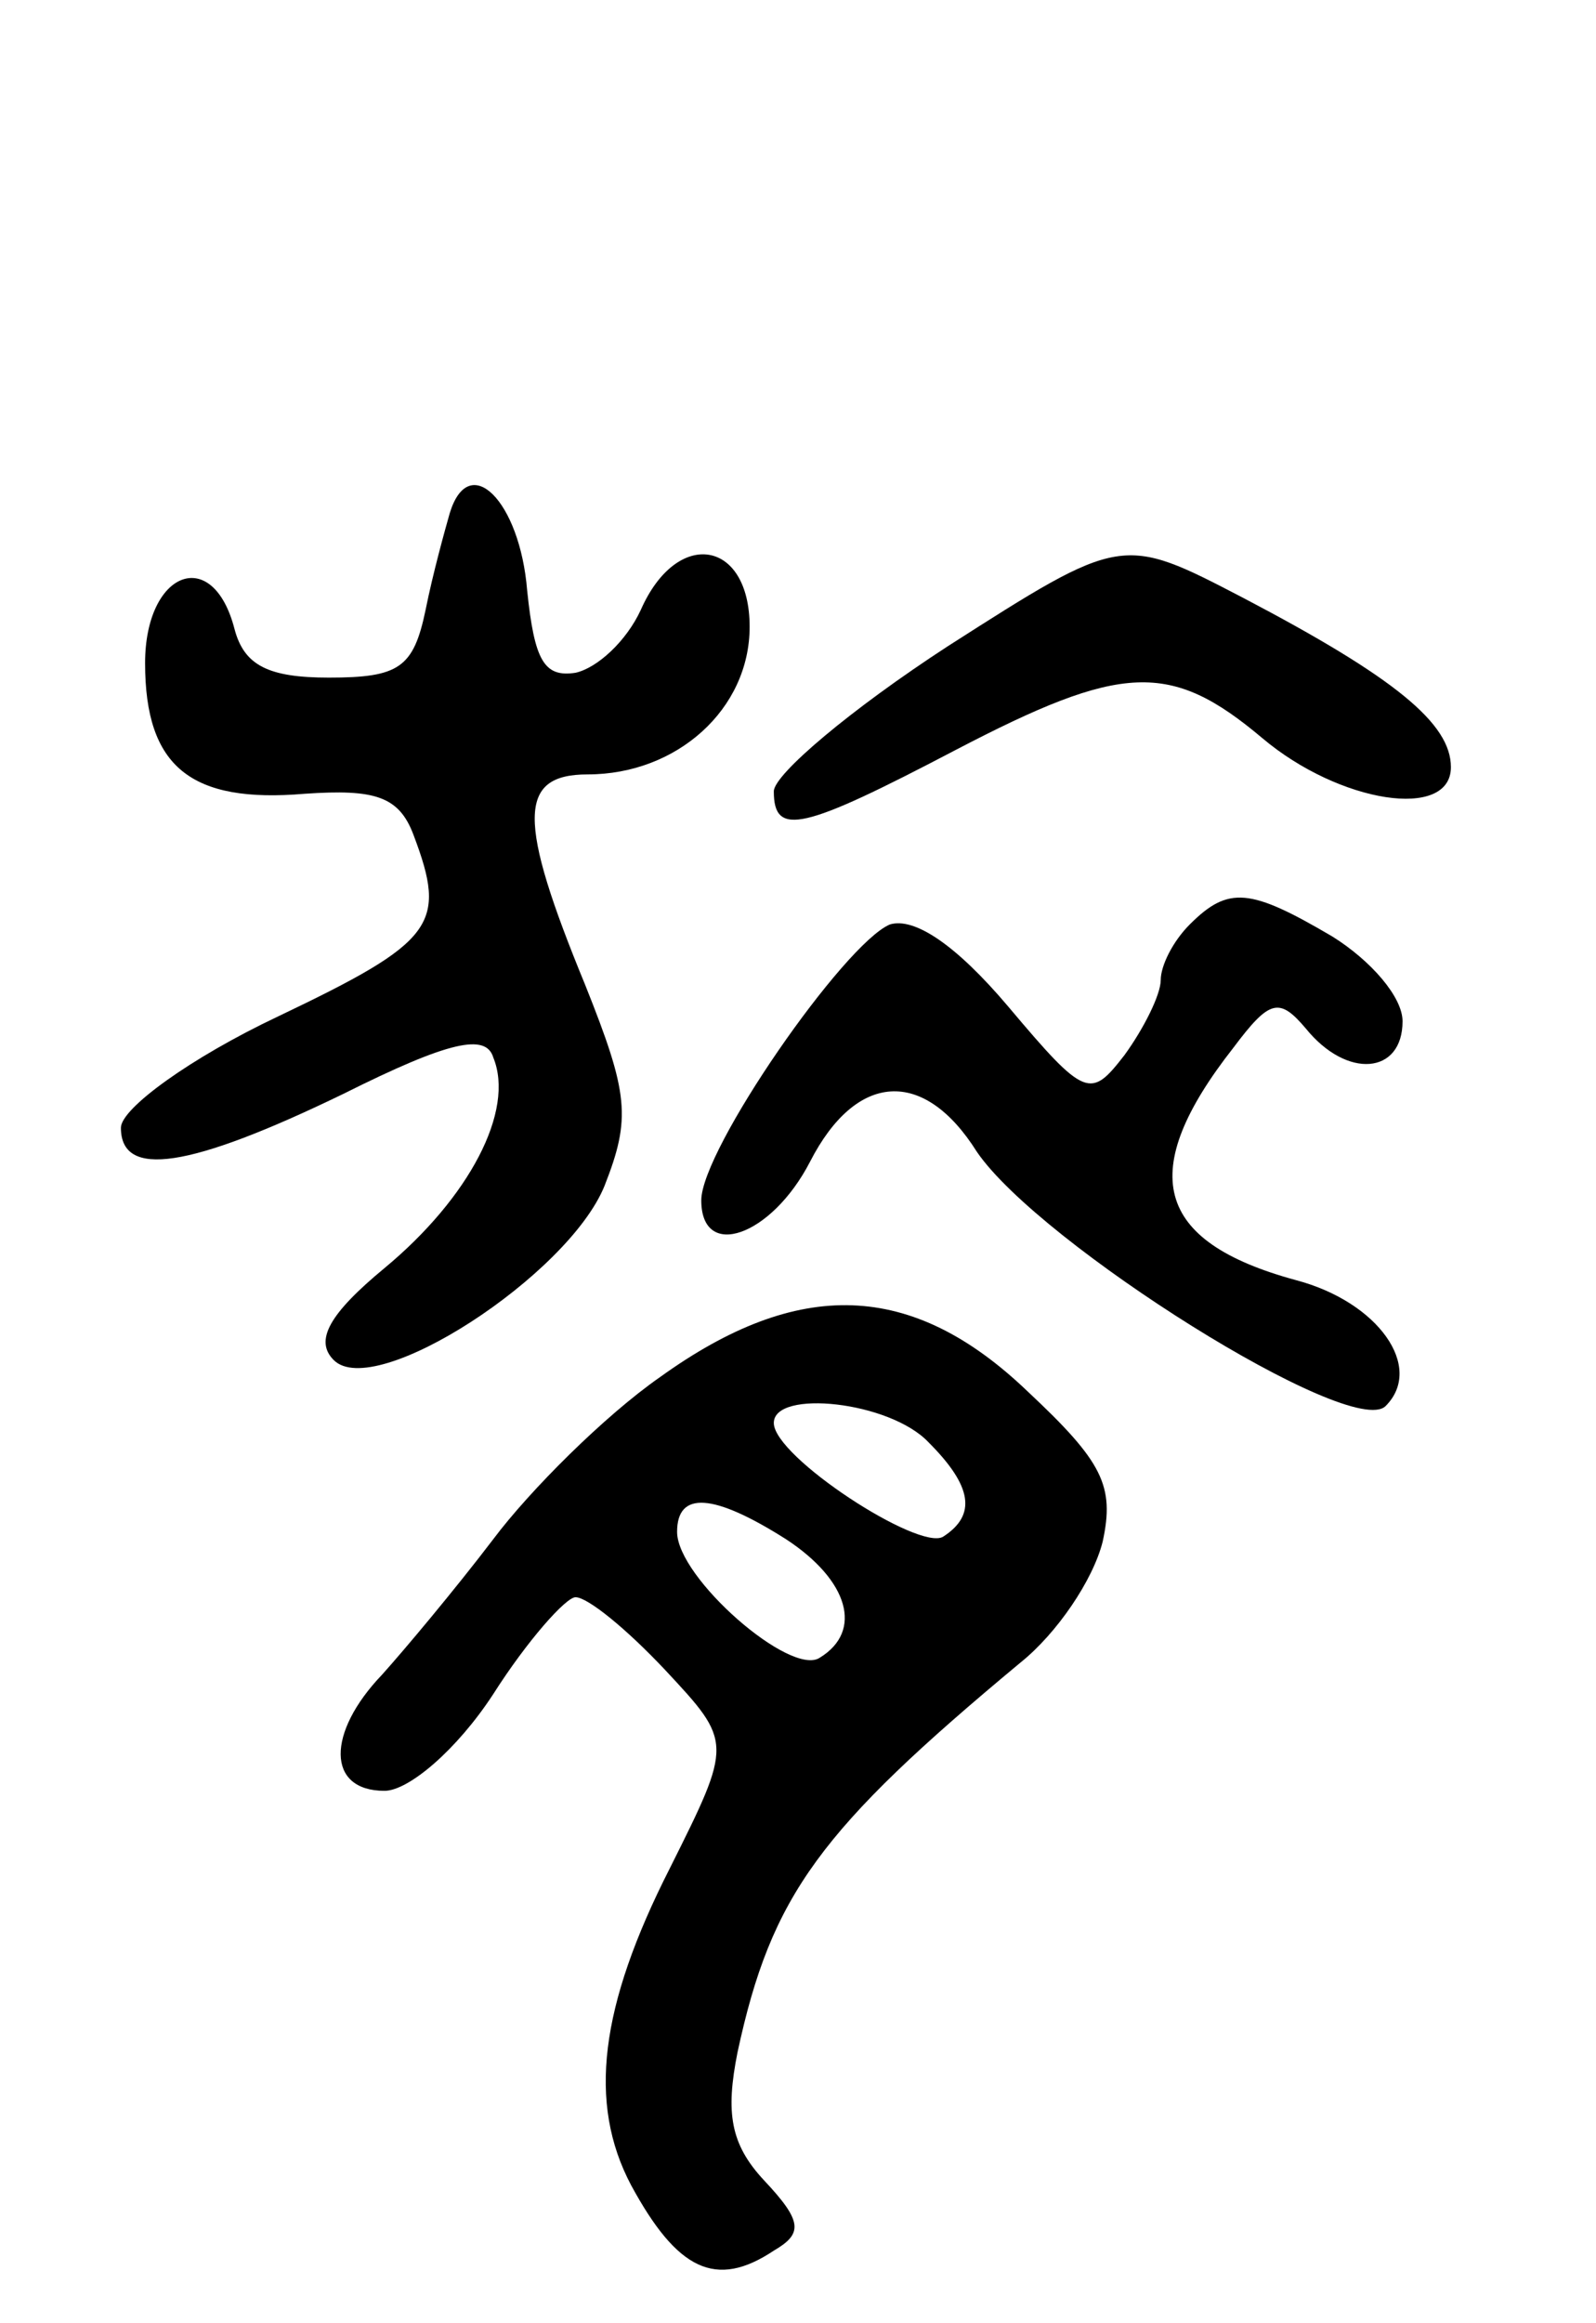 <svg version="1.0" xmlns="http://www.w3.org/2000/svg"
 width="66pt" height="96pt" viewBox="0 0 66 96"
 preserveAspectRatio="xMidYMid meet">
<g transform="translate(0,96) scale(0.1,-0.1)"
fill="#000000" stroke="none">
<path d="M186 748 c-2 -7 -7 -25 -10 -40 -5 -24 -11 -28 -40 -28 -25 0 -35 5
-39 20 -9 35 -37 24 -37 -14 0 -43 19 -58 66 -54 29 2 39 -1 45 -17 14 -37 9
-44 -56 -75 -36 -17 -65 -38 -65 -46 0 -21 28 -17 92 14 44 22 59 25 62 15 9
-22 -10 -58 -45 -87 -23 -19 -29 -30 -21 -38 17 -17 97 35 112 72 11 28 10 38
-8 83 -28 68 -28 87 1 87 37 0 67 27 67 61 0 36 -30 41 -45 7 -6 -13 -18 -24
-27 -26 -13 -2 -17 5 -20 34 -3 37 -24 58 -32 32z"/>
<path d="M392 693 c-40 -26 -72 -53 -72 -60 0 -19 12 -16 75 17 69 36 89 37
127 5 32 -27 78 -34 78 -12 0 18 -23 37 -86 70 -50 26 -50 26 -122 -20z"/>
<path d="M492 578 c-7 -7 -12 -17 -12 -23 0 -6 -7 -20 -15 -31 -14 -18 -16
-18 -48 20 -22 26 -39 37 -49 34 -19 -8 -78 -93 -78 -114 0 -25 29 -15 45 16
19 37 47 39 69 4 26 -38 155 -119 169 -105 16 16 -3 43 -37 52 -59 16 -66 45
-26 96 15 20 19 21 30 8 17 -21 40 -19 40 3 0 10 -13 25 -29 35 -34 20 -43 21
-59 5z"/>
<path d="M273 391 c-23 -16 -54 -47 -69 -67 -16 -21 -37 -46 -46 -56 -23 -24
-23 -48 1 -48 10 0 30 17 45 40 14 22 30 40 34 40 5 0 21 -13 37 -30 28 -30
28 -30 2 -82 -29 -57 -34 -97 -16 -131 19 -35 35 -43 59 -27 12 7 12 12 -4 29
-14 15 -16 28 -11 53 14 65 34 92 117 161 15 12 30 34 34 50 5 23 0 33 -31 62
-48 46 -95 47 -152 6z m111 -27 c18 -18 20 -30 6 -39 -10 -6 -70 33 -70 47 0
14 48 9 64 -8z m-59 -40 c26 -17 32 -38 14 -49 -12 -8 -59 33 -59 52 0 17 15
16 45 -3z"/>
</g>
</svg>
